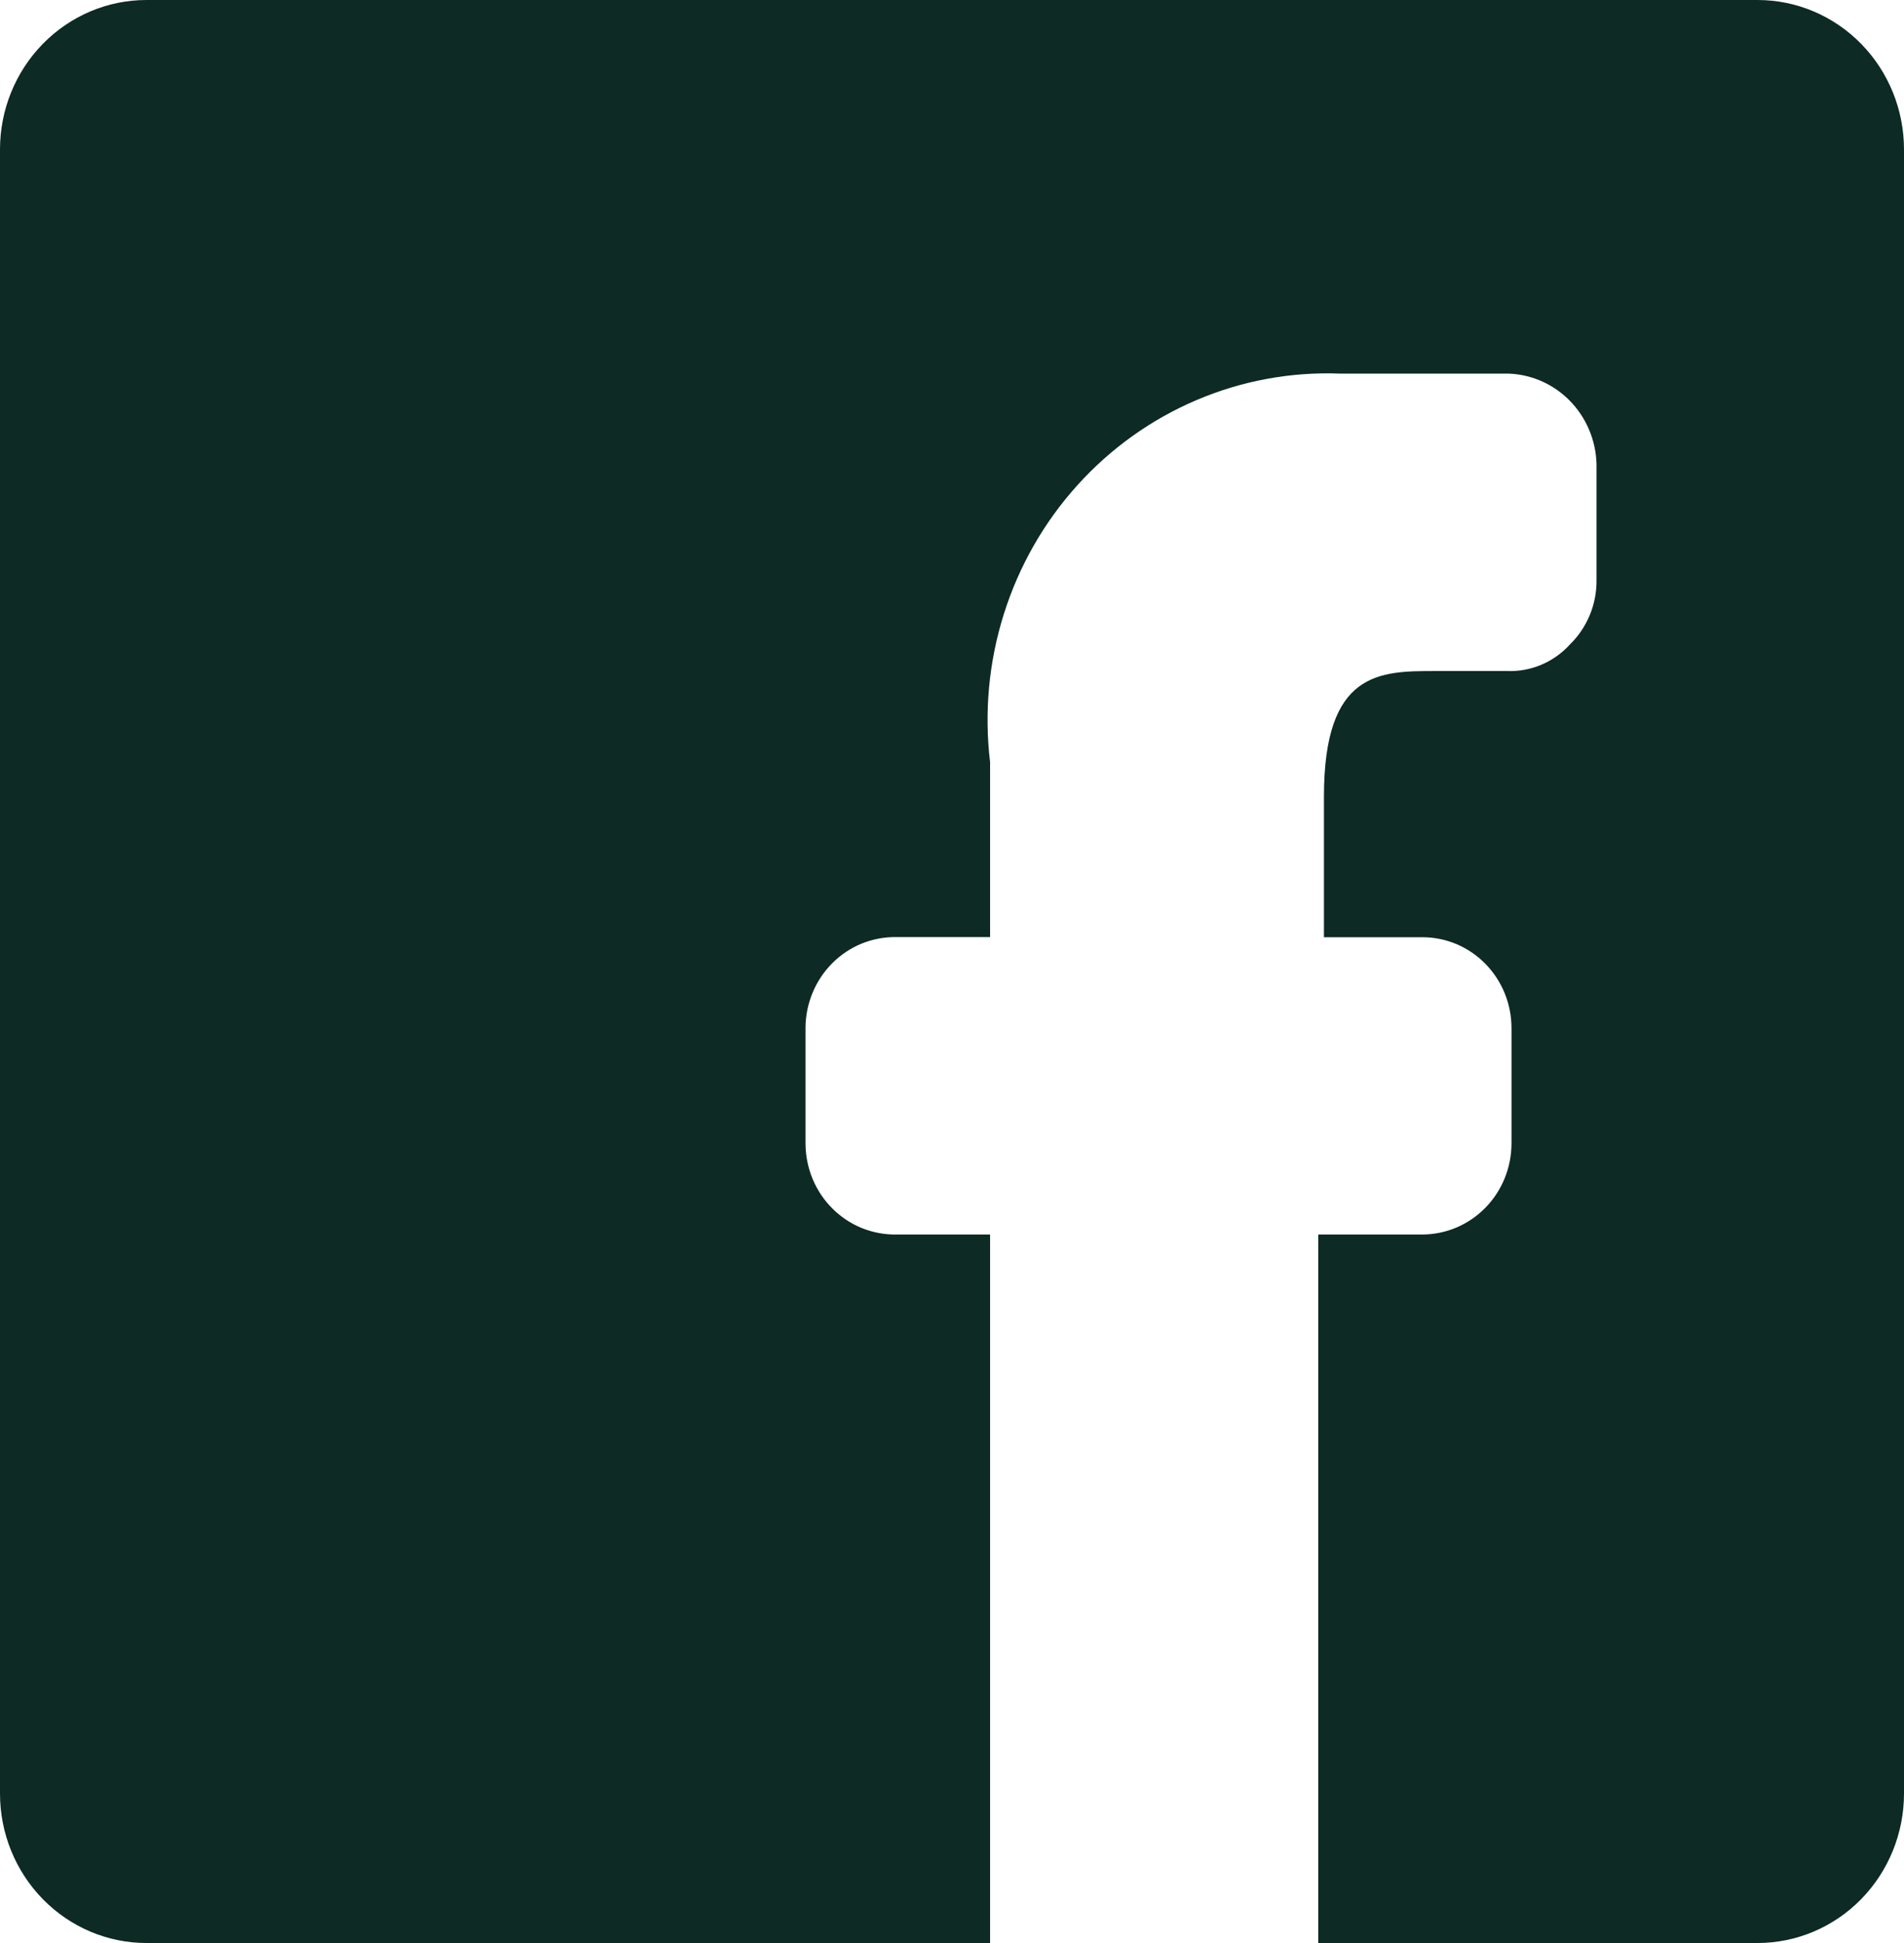 <svg width="49" height="50" viewBox="0 0 49 50" fill="none" xmlns="http://www.w3.org/2000/svg">
<path d="M0 46.154V3.846C0 2.826 0.397 1.848 1.104 1.127C1.811 0.405 2.77 0 3.769 0L45.23 0C46.23 0 47.189 0.405 47.896 1.127C48.603 1.848 49 2.826 49 3.846V46.154C49 47.174 48.603 48.152 47.896 48.873C47.189 49.595 46.23 50 45.23 50H33.925V31.768H36.599C37.209 31.768 37.794 31.521 38.225 31.081C38.657 30.641 38.899 30.044 38.899 29.421V26.464C38.9 26.156 38.841 25.85 38.726 25.565C38.611 25.28 38.441 25.021 38.228 24.803C38.014 24.585 37.76 24.412 37.481 24.294C37.201 24.177 36.902 24.117 36.599 24.118H34.072V20.5C34.072 17.268 35.508 17.268 36.939 17.268H38.783C39.087 17.28 39.389 17.224 39.67 17.105C39.95 16.986 40.202 16.806 40.407 16.579C40.626 16.365 40.799 16.107 40.916 15.822C41.033 15.537 41.091 15.23 41.087 14.921V12.079C41.105 11.446 40.878 10.831 40.453 10.369C40.029 9.907 39.442 9.636 38.822 9.614H34.489C33.224 9.565 31.964 9.797 30.796 10.294C29.627 10.791 28.578 11.541 27.722 12.492C26.865 13.442 26.221 14.572 25.834 15.802C25.447 17.031 25.326 18.332 25.48 19.614V24.114H23.065C22.76 24.11 22.457 24.167 22.174 24.282C21.891 24.398 21.634 24.57 21.416 24.789C21.199 25.007 21.027 25.267 20.909 25.554C20.791 25.841 20.73 26.149 20.73 26.461V29.425C20.731 29.736 20.792 30.044 20.91 30.331C21.028 30.618 21.201 30.878 21.419 31.096C21.636 31.314 21.894 31.486 22.177 31.601C22.461 31.716 22.764 31.773 23.069 31.768H25.48V50H3.769C2.77 50 1.811 49.595 1.104 48.873C0.397 48.152 0 47.174 0 46.154Z" fill="#0D2A25"/>
</svg>
